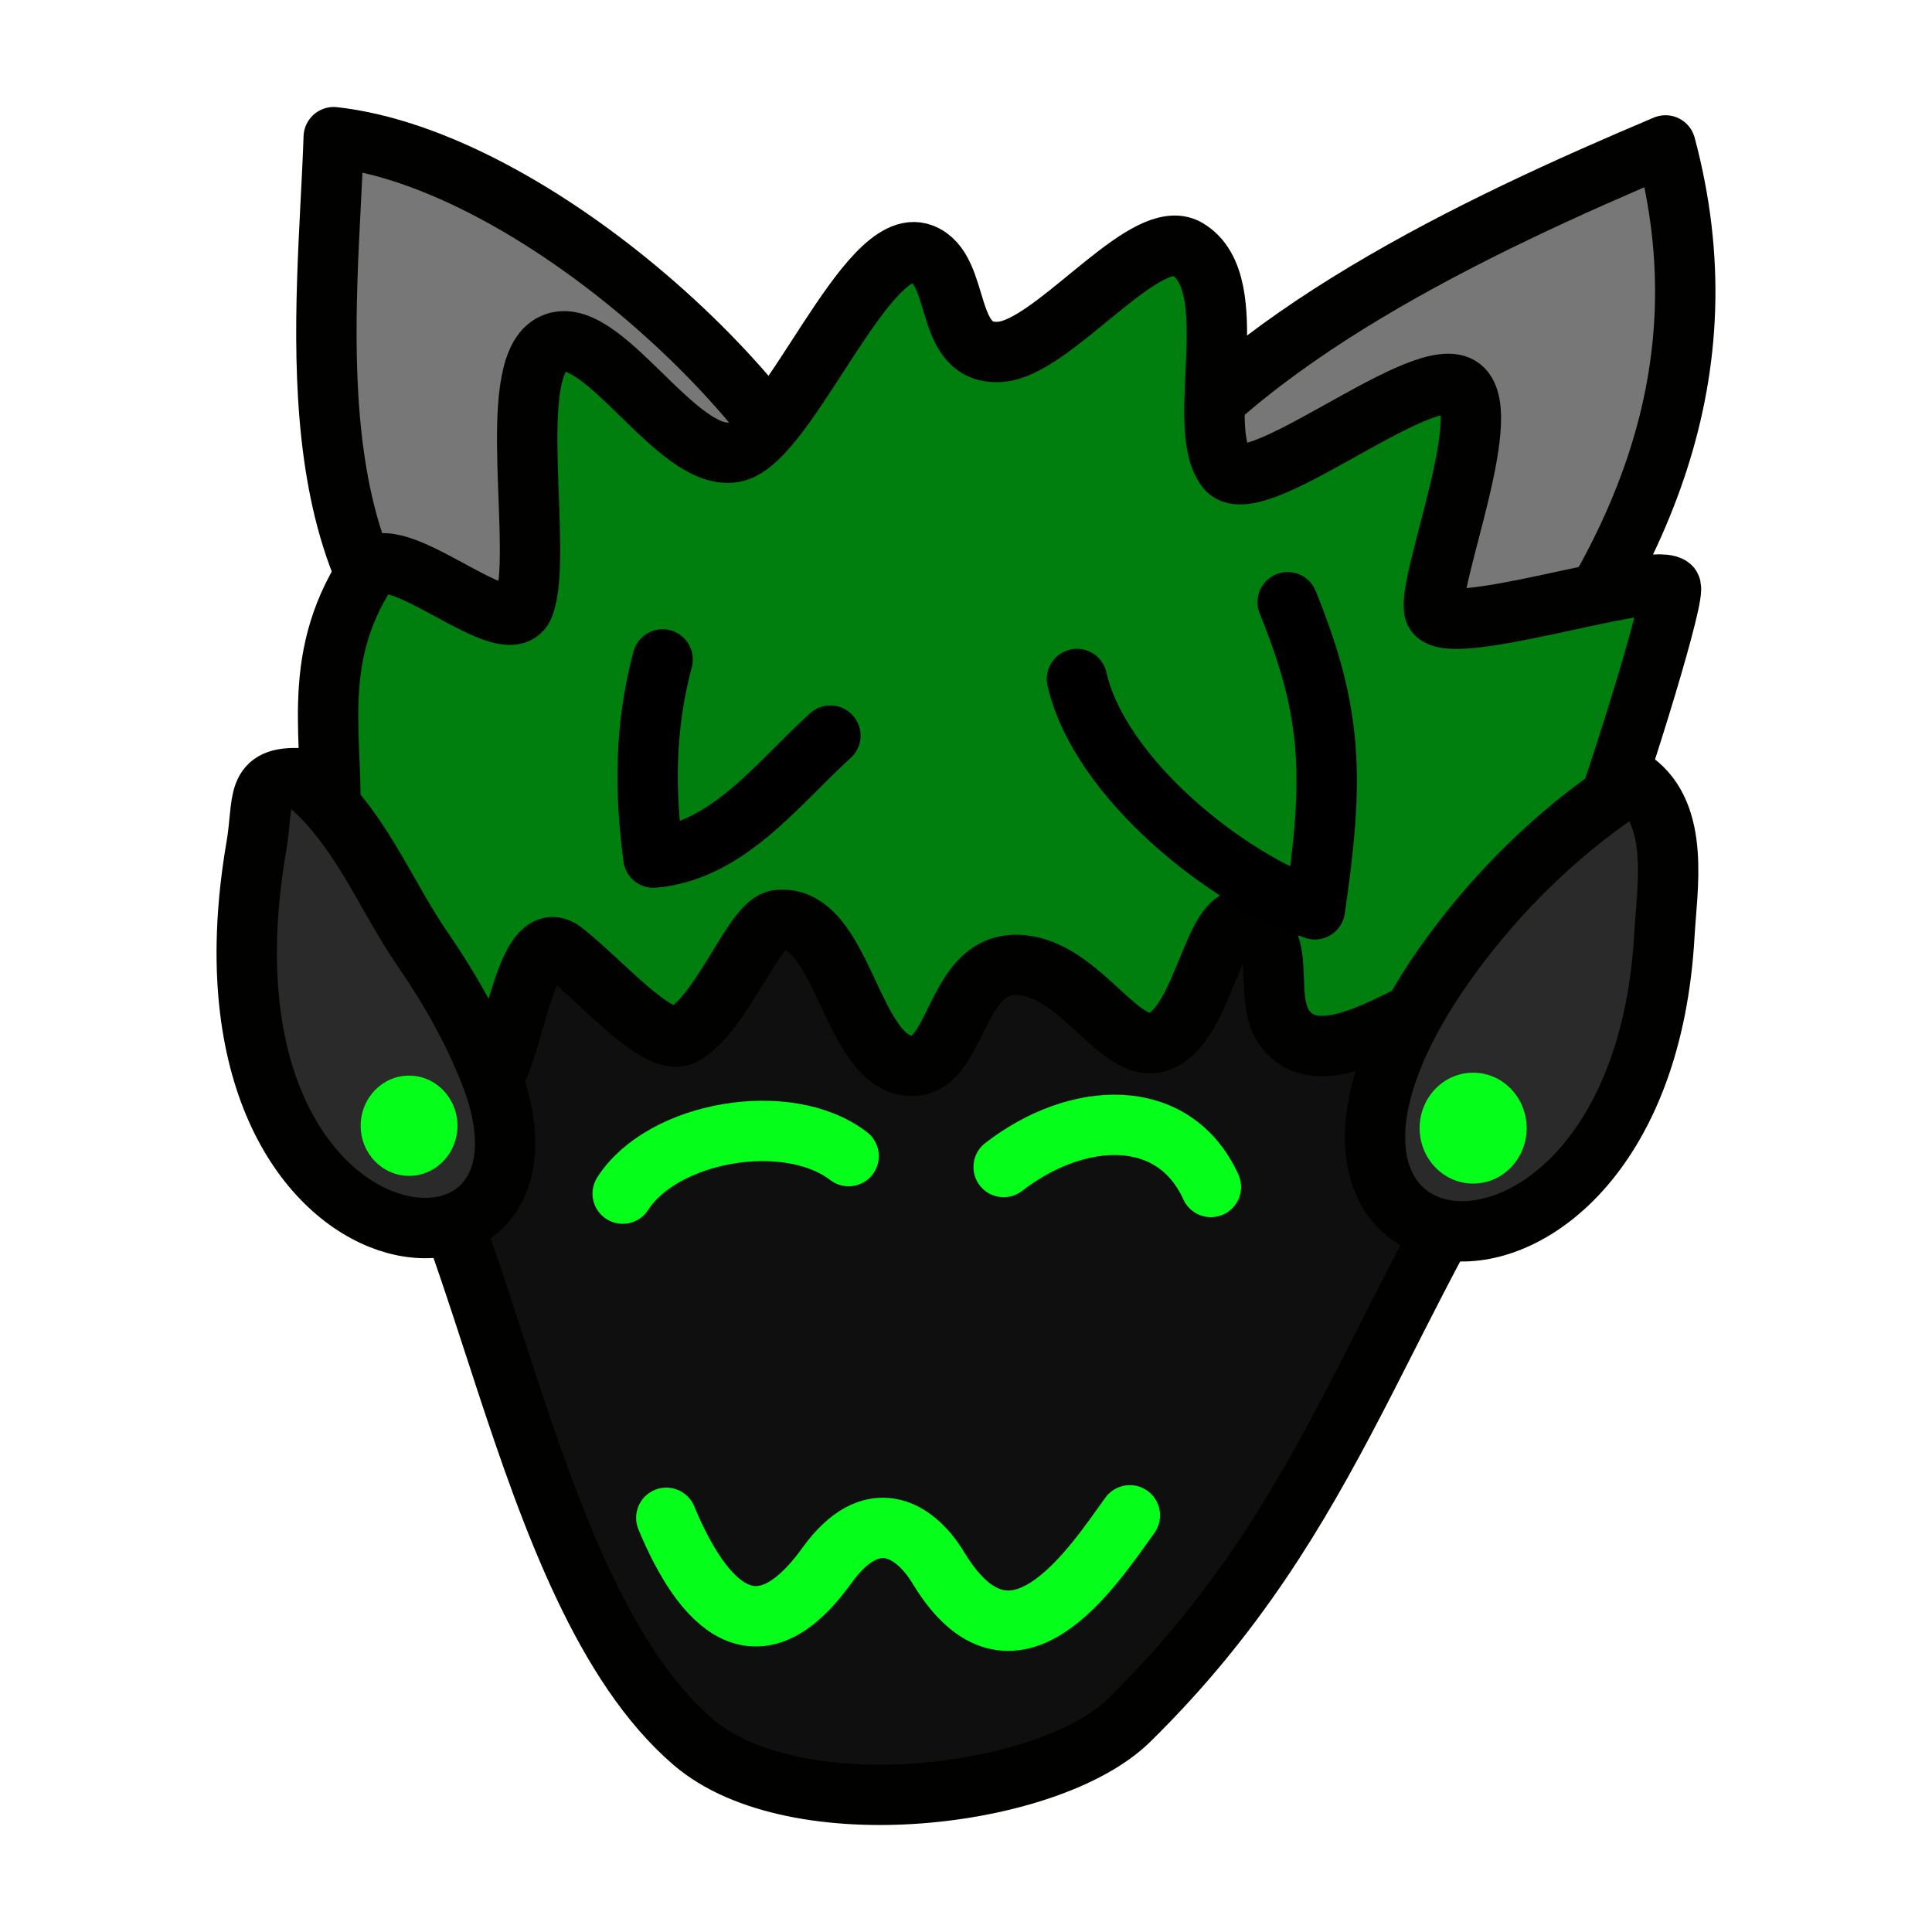<?xml version="1.0" encoding="UTF-8" standalone="no"?>
<!-- Created with Inkscape (http://www.inkscape.org/) -->

<svg
   width="128"
   height="128"
   viewBox="0 0 128 128"
   version="1.1"
   id="svg1"
   xml:space="preserve"
   sodipodi:docname="fuzzle.svg"
   inkscape:version="1.3.2 (091e20ef0f, 2023-11-25)"
   xmlns:inkscape="http://www.inkscape.org/namespaces/inkscape"
   xmlns:sodipodi="http://sodipodi.sourceforge.net/DTD/sodipodi-0.dtd"
   xmlns="http://www.w3.org/2000/svg"
   xmlns:svg="http://www.w3.org/2000/svg"><sodipodi:namedview
     id="namedview1"
     pagecolor="#ffffff"
     bordercolor="#000000"
     borderopacity="0.25"
     inkscape:showpageshadow="2"
     inkscape:pageopacity="0.0"
     inkscape:pagecheckerboard="0"
     inkscape:deskcolor="#d1d1d1"
     inkscape:zoom="1.5371094"
     inkscape:cx="178.90724"
     inkscape:cy="58.876745"
     inkscape:window-width="1920"
     inkscape:window-height="1011"
     inkscape:window-x="0"
     inkscape:window-y="0"
     inkscape:window-maximized="1"
     inkscape:current-layer="g3"><inkscape:page
       x="0"
       y="0"
       width="128"
       height="128"
       id="page1"
       margin="0"
       bleed="0"
       inkscape:label="happy" /><inkscape:page
       x="167.394"
       y="0"
       width="128"
       height="128"
       id="page2"
       margin="0"
       bleed="0"
       inkscape:label="error" /><inkscape:page
       x="335.136"
       y="0"
       width="128"
       height="128"
       id="page3"
       margin="0"
       bleed="0"
       inkscape:label="info" /></sodipodi:namedview><defs
     id="defs1"><filter
       style="color-interpolation-filters:sRGB"
       id="filter53"
       x="-9.489"
       y="-0.499"
       width="19.972"
       height="1.83"><feGaussianBlur
         stdDeviation="10.603"
         id="feGaussianBlur53" /></filter></defs><g
     id="g41"
     transform="translate(-1779.838,-1683.235)"><path
       style="fill:#777777;fill-opacity:1;stroke:#010100;stroke-width:4;stroke-linecap:round;stroke-linejoin:round;stroke-opacity:1;stop-color:#000000"
       d="m 1810.323,1729.276 c -11.182,-8.044 -8.763,-25.477 -8.374,-36.953 13.237,1.479 30.859,17.615 33.866,27.923"
       id="path25211" /><path
       style="fill:#777777;fill-opacity:1;stroke:#010100;stroke-width:4;stroke-linecap:round;stroke-linejoin:round;stroke-opacity:1;stop-color:#000000"
       d="m 1854.64,1716.079 c 7.237,-10.408 22.763,-17.813 35.541,-23.209 4.015,15.01 -1.621,27.645 -11.172,39.322"
       id="path25205" /><path
       style="fill:#0f0f0f;fill-opacity:1;stroke:#010100;stroke-width:4;stroke-linecap:round;stroke-linejoin:round;stroke-opacity:1;stop-color:#000000"
       d="m 1801.248,1748.262 c 12.008,-17.601 52.205,-27.243 76.372,-3.243 3.512,3.487 4.903,8.142 4.899,8.163 -11.43,16.11 -13.758,30.162 -27.876,44.026 -5.309,5.213 -22.159,7.21 -28.877,1.444 -11.77,-10.102 -13.927,-38.604 -22.324,-45.979 z"
       id="path25187" /><path
       style="fill:none;fill-opacity:1;stroke:#05ff1a;stroke-width:4;stroke-linecap:round;stroke-linejoin:round;stroke-opacity:1;stop-color:#000000"
       d="m 1821.094,1762.315 c 2.642,-4.124 10.921,-5.594 14.967,-2.486"
       id="path25262" /><path
       style="fill:none;fill-opacity:1;stroke:#05ff1a;stroke-width:4;stroke-linecap:round;stroke-linejoin:round;stroke-opacity:1;stop-color:#000000"
       d="m 1846.333,1760.551 c 4.856,-3.761 11.255,-4.096 13.729,1.324"
       id="path25264" /><path
       id="path25199"
       style="fill:#007f0e;fill-opacity:1;stroke:#010100;stroke-width:4;stroke-linecap:round;stroke-linejoin:round;stroke-opacity:1;stop-color:#000000"
       d="m 1857.945,1699.535 c -2.937,-0.45 -8.457,6.693 -11.762,7.004 -3.903,0.367 -2.571,-5.475 -5.269,-6.498 -3.643,-1.381 -8.792,12.225 -12.322,13.123 -3.844,0.978 -9.037,-8.965 -12.268,-7.078 -3.025,1.767 -0.474,13.699 -1.766,17.256 -1.009,2.78 -8.767,-4.801 -10.406,-2.252 -3.907,6.076 -2.105,11.409 -2.478,16.957 -6.719,3.109 -6.255,7.859 3.079,10.164 2.053,0.507 7.796,6.356 8.03,5.887 1.229,-2.463 2.07,-9.649 4.391,-7.812 2.754,2.179 6.35,6.46 7.991,5.484 2.61,-1.552 4.606,-7.385 6.199,-7.574 4.33,-0.514 4.799,9.343 8.72,9.648 3.237,0.252 2.904,-6.701 7.086,-6.68 3.954,0.02 6.607,5.506 9.065,5.168 3.316,-0.457 3.937,-9.07 6.237,-8.081 3.147,1.353 0.47,5.854 3.142,7.758 2.979,2.123 8.833,-2.75 12.601,-3.691 1.624,-4.631 3.144,-4.057 6.901,-8.146 2.491,-6.794 5.819,-17.8 5.393,-18.076 -1.506,-0.971 -15.148,3.653 -15.639,1.602 -0.486,-2.03 4.316,-13.728 1.559,-14.914 -2.852,-1.227 -13.6,7.793 -15.346,5.498 -2.178,-2.863 1.298,-12.247 -2.584,-14.551 -0.171,-0.102 -0.357,-0.165 -0.553,-0.195 z" /><path
       style="fill:#2a2a2a;fill-opacity:1;stroke:#010100;stroke-width:4;stroke-linecap:round;stroke-linejoin:round;stroke-opacity:1;stop-color:#000000"
       d="m 1888.116,1735.016 c -4.514,2.889 -8.398,6.616 -11.48,10.641 -17.883,23.355 11.877,27.808 13.472,-0.464 0.177,-3.139 1.044,-7.941 -1.992,-10.177 z"
       id="path25189" /><path
       style="fill:#2a2a2a;fill-opacity:1;stroke:#010100;stroke-width:4;stroke-linecap:round;stroke-linejoin:round;stroke-opacity:1;stop-color:#000000"
       d="m 1799.834,1734.799 c 3.85,3.12 5.394,7.531 8.047,11.386 1.794,2.606 3.367,5.41 4.475,8.285 6.241,16.191 -20.574,14.232 -15.537,-15.136 0.524,-3.055 -0.17,-4.706 3.014,-4.535 z"
       id="path25191" /><path
       style="fill:none;fill-opacity:1;stroke:#05ff1a;stroke-width:4;stroke-linecap:round;stroke-linejoin:round;stroke-opacity:1;stop-color:#000000"
       d="m 1823.983,1783.796 c 2.416,5.811 6.001,9.602 10.641,3.152 2.937,-4.082 5.781,-2.489 7.391,0.172 4.916,8.126 10.172,-0.016 12.678,-3.489"
       id="path25197" /><path
       style="fill:#007f0e;fill-opacity:1;stroke:#000000;stroke-width:4;stroke-linecap:round;stroke-linejoin:round;stroke-opacity:1"
       d="m 1823.738,1726.924 c -1.204,4.516 -1.19,8.743 -0.607,13.132 4.939,-0.424 8.258,-4.951 11.722,-8.084"
       id="path37" /><path
       style="fill:#007f0e;fill-opacity:1;stroke:#000000;stroke-width:4;stroke-linecap:round;stroke-linejoin:round;stroke-opacity:1"
       d="m 1865.15,1723.134 c 3.002,7.371 3.078,11.647 1.802,20.344 -5.781,-1.927 -14.273,-8.682 -15.762,-15.257"
       id="path40" /><ellipse
       style="fill:#05ff1a;fill-opacity:1;stroke:none;stroke-width:4;stroke-linecap:round;stroke-linejoin:round;stroke-opacity:1"
       id="path41"
       cx="1877.438"
       cy="1757.977"
       rx="3.546"
       ry="3.673" /><ellipse
       style="fill:#05ff1a;fill-opacity:1;stroke:none;stroke-width:4;stroke-linecap:round;stroke-linejoin:round;stroke-opacity:1"
       id="path41-1"
       cx="1806.94"
       cy="1757.818"
       rx="3.206"
       ry="3.321" /></g><g
     id="g3"
     transform="translate(-0.649,2.681)"><path
       style="fill:#777777;fill-opacity:1;stroke:#010100;stroke-width:4;stroke-linecap:round;stroke-linejoin:round;stroke-opacity:1;stop-color:#000000"
       d="m 198.528,43.36 c -11.182,-8.044 -8.763,-25.477 -8.374,-36.953 13.237,1.479 30.859,17.615 33.866,27.923"
       id="path25211-5" /><path
       style="fill:#777777;fill-opacity:1;stroke:#010100;stroke-width:4;stroke-linecap:round;stroke-linejoin:round;stroke-opacity:1;stop-color:#000000"
       d="m 242.845,30.163 c 7.237,-10.408 22.763,-17.813 35.541,-23.209 4.015,15.01 -1.621,27.645 -11.172,39.323"
       id="path25205-3" /><path
       style="fill:#0f0f0f;fill-opacity:1;stroke:#010100;stroke-width:4;stroke-linecap:round;stroke-linejoin:round;stroke-opacity:1;stop-color:#000000"
       d="m 189.454,62.346 c 12.008,-17.601 52.205,-27.243 76.372,-3.243 3.512,3.487 4.903,8.142 4.899,8.163 -11.43,16.11 -13.758,30.162 -27.876,44.026 -5.309,5.213 -22.159,7.21 -28.877,1.444 -11.77,-10.102 -13.927,-38.604 -22.324,-45.979 z"
       id="path25187-5" /><path
       id="path25199-6"
       style="fill:#007f0e;fill-opacity:1;stroke:#010100;stroke-width:4;stroke-linecap:round;stroke-linejoin:round;stroke-opacity:1;stop-color:#000000"
       d="m 246.15,13.619 c -2.937,-0.45 -8.457,6.693 -11.762,7.004 -3.903,0.367 -2.571,-5.475 -5.269,-6.498 -3.643,-1.381 -8.792,12.225 -12.322,13.123 -3.844,0.978 -9.037,-8.965 -12.268,-7.078 -3.025,1.767 -0.474,13.699 -1.766,17.256 -1.009,2.78 -8.767,-4.801 -10.406,-2.252 -3.907,6.076 -2.105,11.409 -2.478,16.957 -6.719,3.109 -6.255,7.859 3.079,10.164 2.053,0.507 7.796,6.356 8.03,5.887 1.229,-2.463 2.07,-9.649 4.391,-7.812 2.754,2.179 6.35,6.46 7.991,5.484 2.61,-1.552 4.606,-7.385 6.199,-7.574 4.33,-0.514 4.799,9.343 8.72,9.648 3.237,0.252 2.904,-6.701 7.086,-6.68 3.954,0.02 6.607,5.506 9.065,5.168 3.316,-0.457 3.937,-9.07 6.237,-8.081 3.147,1.353 0.47,5.854 3.142,7.758 2.979,2.123 8.833,-2.75 12.601,-3.691 1.624,-4.631 3.144,-4.057 6.901,-8.146 2.491,-6.794 5.819,-17.8 5.393,-18.076 -1.506,-0.971 -15.148,3.653 -15.639,1.602 -0.486,-2.03 4.316,-13.728 1.559,-14.914 -2.852,-1.227 -13.6,7.793 -15.346,5.498 -2.178,-2.863 1.298,-12.247 -2.584,-14.551 -0.171,-0.102 -0.357,-0.165 -0.553,-0.195 z" /><path
       style="fill:#2a2a2a;fill-opacity:1;stroke:#010100;stroke-width:4;stroke-linecap:round;stroke-linejoin:round;stroke-opacity:1;stop-color:#000000"
       d="m 276.321,49.1 c -4.514,2.889 -8.398,6.616 -11.48,10.641 -17.883,23.355 11.877,27.808 13.472,-0.464 0.177,-3.139 1.044,-7.941 -1.992,-10.177 z"
       id="path25189-2" /><path
       style="fill:#2a2a2a;fill-opacity:1;stroke:#010100;stroke-width:4;stroke-linecap:round;stroke-linejoin:round;stroke-opacity:1;stop-color:#000000"
       d="m 188.039,48.883 c 3.85,3.12 5.394,7.531 8.047,11.386 1.794,2.606 3.367,5.41 4.475,8.285 6.241,16.191 -20.574,14.232 -15.537,-15.136 0.524,-3.055 -0.17,-4.706 3.014,-4.535 z"
       id="path25191-9" /><path
       style="fill:#007f0e;fill-opacity:1;stroke:#000000;stroke-width:4;stroke-linecap:round;stroke-linejoin:round;stroke-opacity:1"
       d="m 211.943,41.008 c -1.204,4.516 -1.19,8.743 -0.607,13.132 4.939,-0.424 8.258,-4.951 11.722,-8.084"
       id="path37-1" /><path
       style="fill:#007f0e;fill-opacity:1;stroke:#000000;stroke-width:4;stroke-linecap:round;stroke-linejoin:round;stroke-opacity:1"
       d="m 253.356,37.217 c 3.002,7.371 3.078,11.647 1.802,20.344 -5.781,-1.927 -14.273,-8.682 -15.762,-15.257"
       id="path40-2" /><ellipse
       style="fill:#ff3a05;fill-opacity:1;stroke:none;stroke-width:4;stroke-linecap:round;stroke-linejoin:round;stroke-opacity:1"
       id="path41-7"
       cx="265.643"
       cy="72.061"
       rx="3.546"
       ry="3.673" /><ellipse
       style="fill:#ff3a05;fill-opacity:1;stroke:none;stroke-width:4;stroke-linecap:round;stroke-linejoin:round;stroke-opacity:1"
       id="path41-1-0"
       cx="195.145"
       cy="71.902"
       rx="3.206"
       ry="3.321" /><path
       style="fill:none;fill-opacity:1;stroke:#ff3a05;stroke-width:4;stroke-linecap:round;stroke-linejoin:round;stroke-opacity:1"
       d="m 217.693,78.154 c 12.244,-11.347 21.297,2.627 8.571,7.917 -18.391,7.644 6.003,19.162 9.686,7.626"
       id="path2"
       sodipodi:nodetypes="csc" /><path
       style="fill:none;fill-opacity:1;stroke:#ff3a05;stroke-width:4;stroke-linecap:round;stroke-linejoin:round;stroke-opacity:1"
       d="m 227.427,107.862 c 0.476,0.034 0.716,0.066 1.319,-0.029"
       id="path3"
       sodipodi:nodetypes="cc" /></g><g
     id="g4"
     transform="translate(-1.128,2.033)"><path
       style="fill:#777777;fill-opacity:1;stroke:#010100;stroke-width:4;stroke-linecap:round;stroke-linejoin:round;stroke-opacity:1;stop-color:#000000"
       d="m 366.749,44.009 c -11.182,-8.044 -8.763,-25.477 -8.374,-36.953 13.237,1.479 30.859,17.615 33.866,27.923"
       id="path25211-0" /><path
       style="fill:#777777;fill-opacity:1;stroke:#010100;stroke-width:4;stroke-linecap:round;stroke-linejoin:round;stroke-opacity:1;stop-color:#000000"
       d="m 411.066,30.811 c 7.237,-10.408 22.763,-17.813 35.541,-23.209 4.015,15.01 -1.621,27.645 -11.172,39.322"
       id="path25205-6" /><path
       style="fill:#0f0f0f;fill-opacity:1;stroke:#010100;stroke-width:4;stroke-linecap:round;stroke-linejoin:round;stroke-opacity:1;stop-color:#000000"
       d="m 357.675,62.994 c 12.008,-17.601 52.205,-27.243 76.372,-3.243 3.512,3.487 4.903,8.142 4.899,8.163 -11.43,16.11 -13.758,30.162 -27.876,44.026 -5.309,5.213 -22.159,7.21 -28.877,1.444 -11.77,-10.102 -13.927,-38.604 -22.324,-45.979 z"
       id="path25187-2" /><path
       style="fill:none;fill-opacity:1;stroke:#05beff;stroke-width:4;stroke-linecap:round;stroke-linejoin:round;stroke-opacity:1;stop-color:#000000"
       d="m 379.536,77.816 c 3.455,0.496 8.451,1.401 9.938,4.429 -0.893,2.695 -7.545,4.621 -9.857,5.112"
       id="path25262-6"
       sodipodi:nodetypes="ccc" /><path
       style="fill:none;fill-opacity:1;stroke:#05beff;stroke-width:4;stroke-linecap:round;stroke-linejoin:round;stroke-opacity:1;stop-color:#000000"
       d="m 413.425,87.217 c -3.515,-0.51 -9.998,-2.942 -9.918,-5.518 0.076,-2.434 7.393,-4.777 10.026,-4.717"
       id="path25264-1"
       sodipodi:nodetypes="ccc" /><path
       id="path25199-8"
       style="fill:#007f0e;fill-opacity:1;stroke:#010100;stroke-width:4;stroke-linecap:round;stroke-linejoin:round;stroke-opacity:1;stop-color:#000000"
       d="m 414.372,14.268 c -2.937,-0.45 -8.457,6.693 -11.762,7.004 -3.903,0.367 -2.571,-5.475 -5.269,-6.498 -3.643,-1.381 -8.792,12.225 -12.322,13.123 -3.844,0.978 -9.037,-8.965 -12.268,-7.078 -3.025,1.767 -0.474,13.699 -1.766,17.256 -1.009,2.78 -8.767,-4.801 -10.406,-2.252 -3.907,6.076 -2.105,11.409 -2.478,16.957 -6.719,3.109 -6.255,7.859 3.079,10.164 2.053,0.507 7.796,6.356 8.03,5.887 1.229,-2.463 2.07,-9.649 4.391,-7.812 2.754,2.179 6.35,6.46 7.991,5.484 2.61,-1.552 4.606,-7.385 6.199,-7.574 4.33,-0.514 4.799,9.343 8.72,9.648 3.237,0.252 2.904,-6.701 7.086,-6.68 3.954,0.02 6.607,5.506 9.065,5.168 3.316,-0.457 3.937,-9.07 6.237,-8.081 3.147,1.353 0.47,5.854 3.142,7.758 2.979,2.123 8.833,-2.75 12.601,-3.691 1.624,-4.631 3.144,-4.057 6.901,-8.146 2.491,-6.794 5.819,-17.8 5.393,-18.076 -1.506,-0.971 -15.148,3.653 -15.639,1.602 -0.486,-2.03 4.316,-13.728 1.559,-14.914 -2.852,-1.227 -13.6,7.793 -15.346,5.498 -2.178,-2.863 1.298,-12.247 -2.584,-14.551 -0.171,-0.102 -0.357,-0.165 -0.553,-0.195 z" /><path
       style="fill:#2a2a2a;fill-opacity:1;stroke:#010100;stroke-width:4;stroke-linecap:round;stroke-linejoin:round;stroke-opacity:1;stop-color:#000000"
       d="m 444.542,49.748 c -4.514,2.889 -8.398,6.616 -11.48,10.641 -17.883,23.355 11.877,27.808 13.472,-0.464 0.177,-3.139 1.044,-7.941 -1.992,-10.177 z"
       id="path25189-7" /><path
       style="fill:#2a2a2a;fill-opacity:1;stroke:#010100;stroke-width:4;stroke-linecap:round;stroke-linejoin:round;stroke-opacity:1;stop-color:#000000"
       d="m 356.261,49.532 c 3.85,3.12 5.394,7.531 8.047,11.386 1.794,2.606 3.367,5.41 4.475,8.285 6.241,16.191 -20.574,14.232 -15.537,-15.136 0.524,-3.055 -0.17,-4.706 3.014,-4.535 z"
       id="path25191-92" /><path
       style="fill:#007f0e;fill-opacity:1;stroke:#000000;stroke-width:4;stroke-linecap:round;stroke-linejoin:round;stroke-opacity:1"
       d="m 380.164,41.656 c -1.204,4.516 -1.19,8.743 -0.607,13.132 4.939,-0.424 8.258,-4.951 11.722,-8.084"
       id="path37-0" /><path
       style="fill:#007f0e;fill-opacity:1;stroke:#000000;stroke-width:4;stroke-linecap:round;stroke-linejoin:round;stroke-opacity:1"
       d="m 421.577,37.866 c 3.002,7.371 3.078,11.647 1.802,20.344 -5.781,-1.927 -14.273,-8.682 -15.762,-15.257"
       id="path40-23" /><ellipse
       style="fill:#05beff;fill-opacity:1;stroke:none;stroke-width:4;stroke-linecap:round;stroke-linejoin:round;stroke-opacity:1"
       id="path41-75"
       cx="433.865"
       cy="72.709"
       rx="3.546"
       ry="3.673" /><ellipse
       style="fill:#05beff;fill-opacity:1;stroke:none;stroke-width:4;stroke-linecap:round;stroke-linejoin:round;stroke-opacity:1"
       id="path41-1-9"
       cx="363.366"
       cy="72.55"
       rx="3.206"
       ry="3.321" /><path
       style="fill:#7f1500;fill-opacity:1;stroke:#05beff;stroke-width:4;stroke-linecap:round;stroke-linejoin:round;stroke-opacity:1"
       d="m 392.735,105.194 c 2.094,0.441 3.88,0.371 5.886,0.137"
       id="path1"
       sodipodi:nodetypes="cc" /></g></svg>
